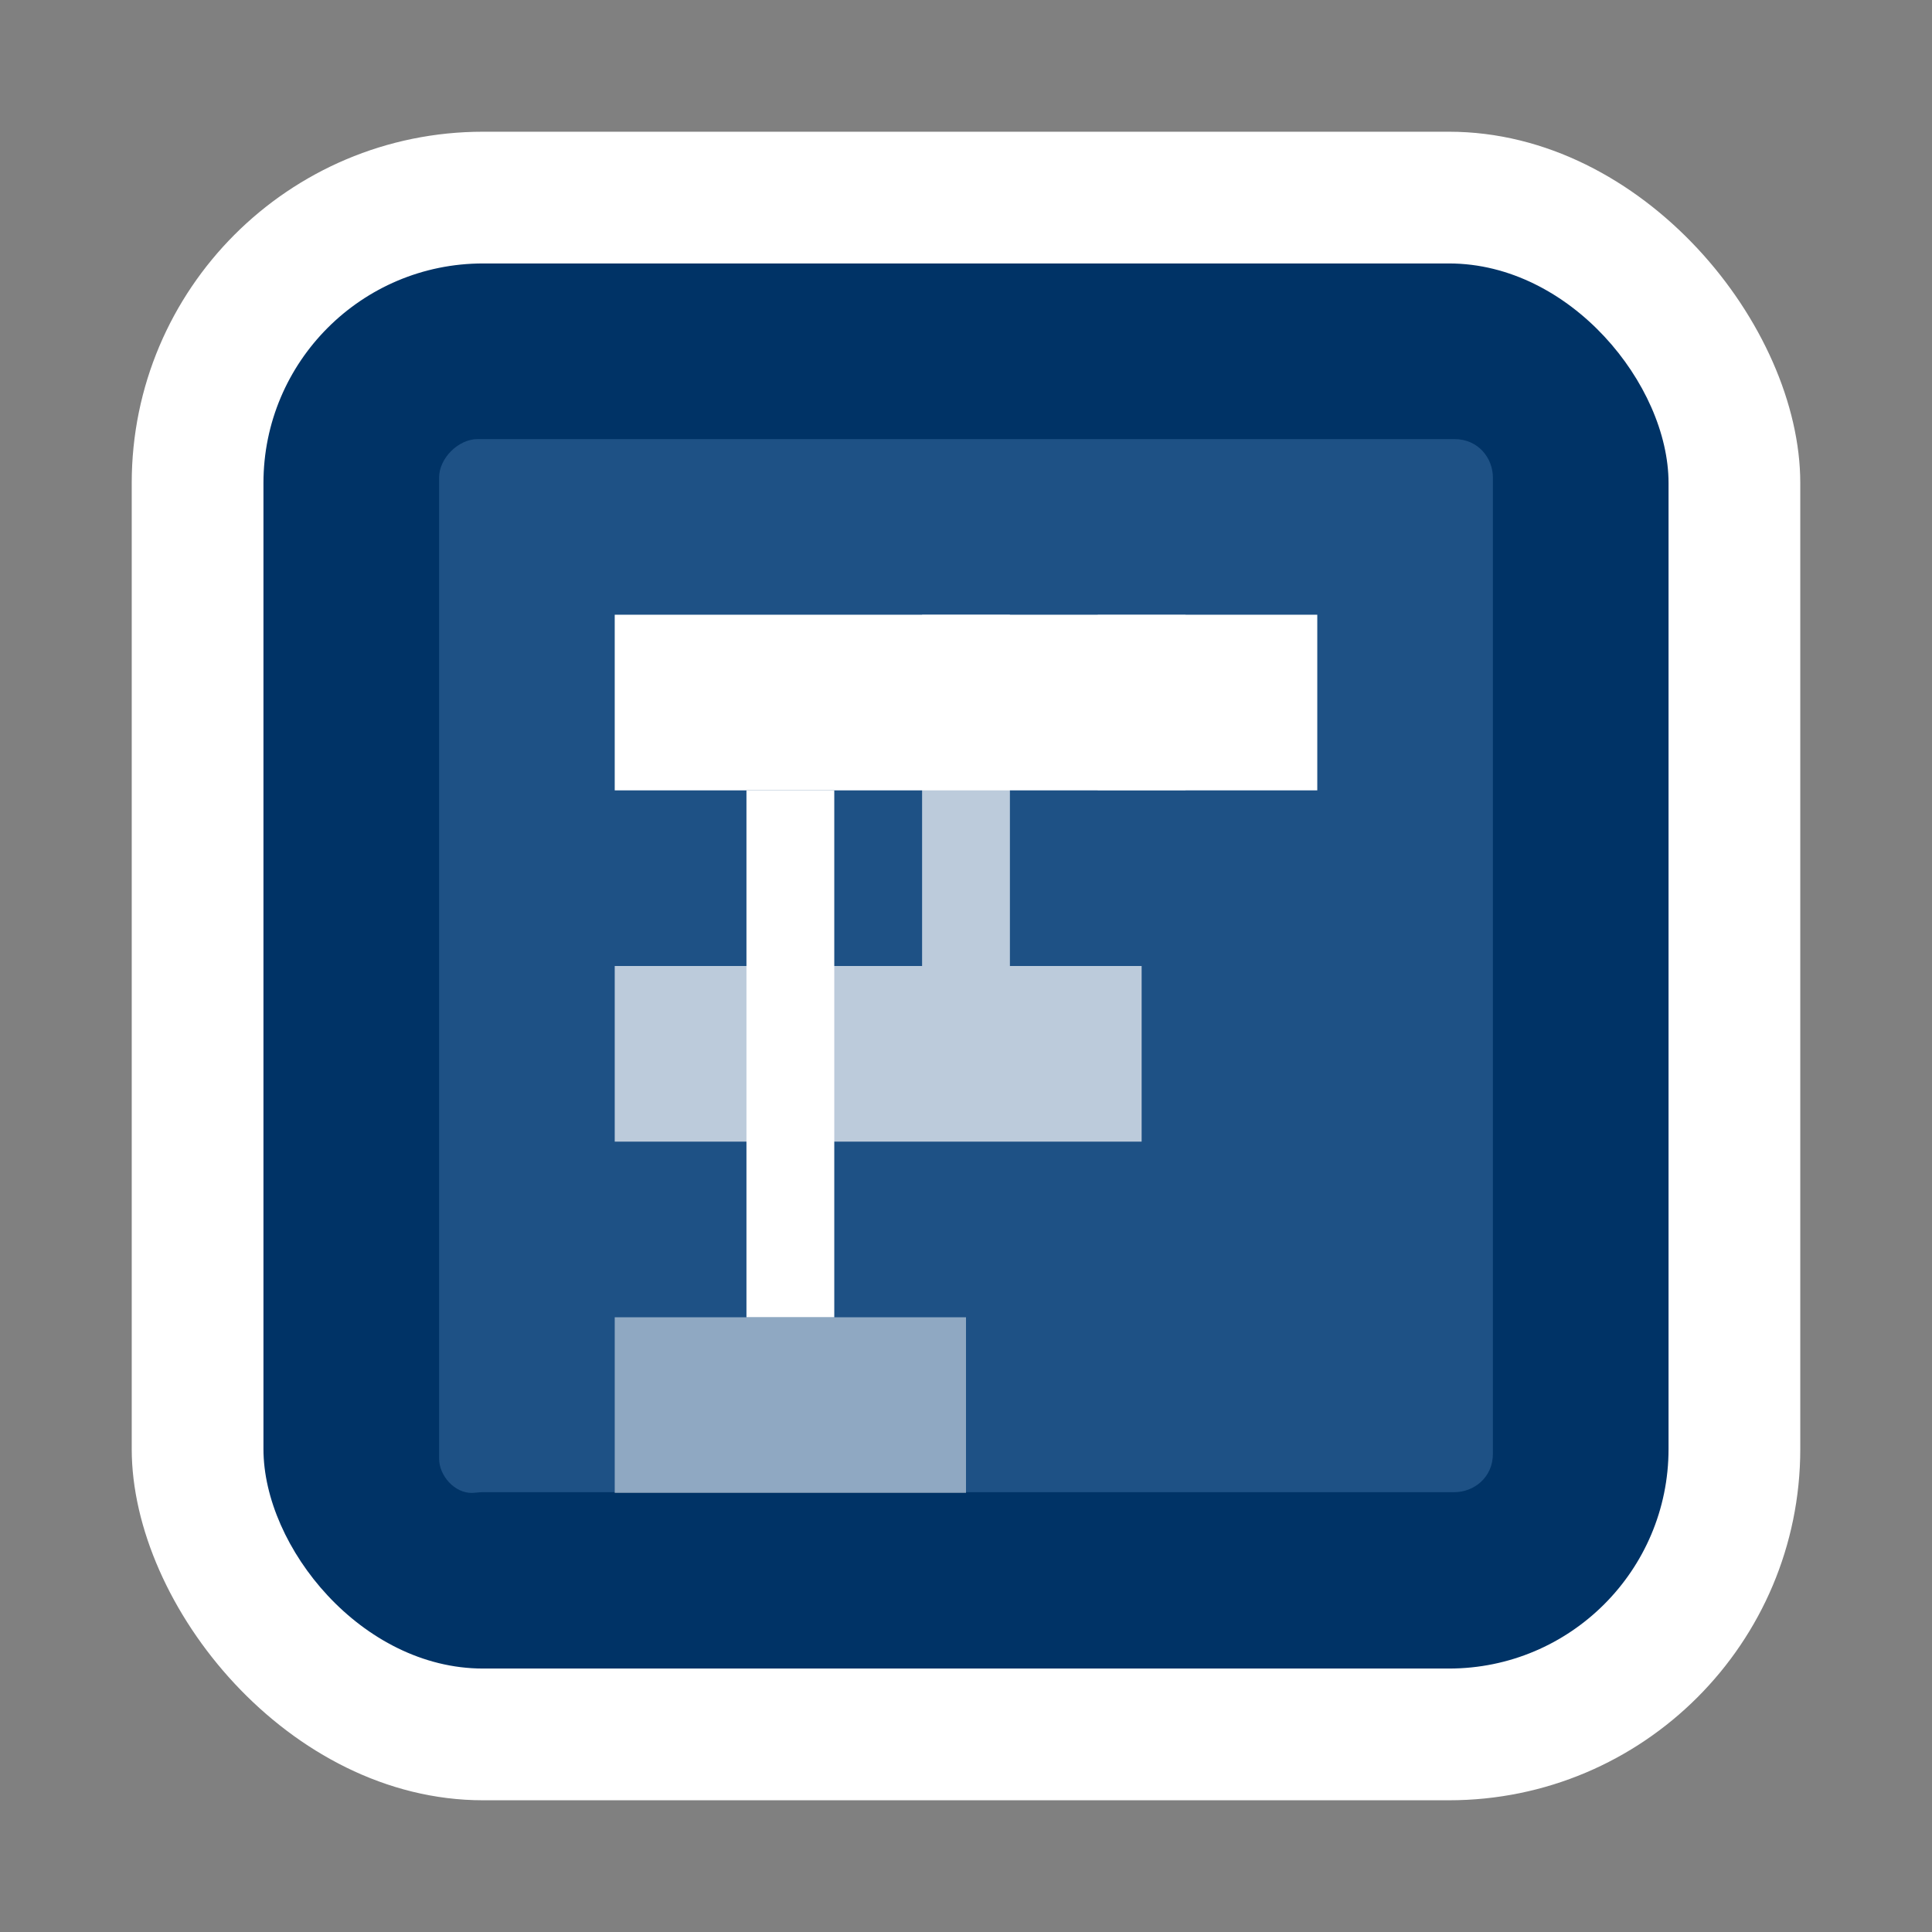 <svg xmlns="http://www.w3.org/2000/svg" width="44" height="44" viewBox="0 0 44 44" fill="none" style="width: 100%; height: 100%;">
    <rect x="0" y="0" width="44" height="44" fill="#808080" stroke="none"/>
    <rect x="3" y="3" width="38" height="38" rx="8" fill="white"/>
    <rect x="6" y="6" width="32" height="32" rx="5" fill="#003366"/>
    <path opacity="0.6" d="M10 33.216V10.876C10 10.438 10.438 10 10.877 10H33.123C33.671 10 34 10.438 34 10.876V33.107C34 33.654 33.562 33.983 33.123 33.983H11C10.918 33.983 10.837 33.997 10.755 34C10.361 34.011 10 33.614 10 33.216Z" fill="#336699"/>
    <path d="M14 14H30V18H14V14Z" fill="white"/>
    <path d="M14 22H26V26H14V22Z" fill="white" fill-opacity="0.7"/>
    <path d="M14 30H22V34H14V30Z" fill="white" fill-opacity="0.5"/>
    <path d="M18 18V30" stroke="white" stroke-width="2"/>
    <path d="M22 14V22" stroke="white" stroke-width="2" stroke-opacity="0.7"/>
    <path d="M26 14V18" stroke="white" stroke-width="2" stroke-opacity="0.5"/>
</svg>
